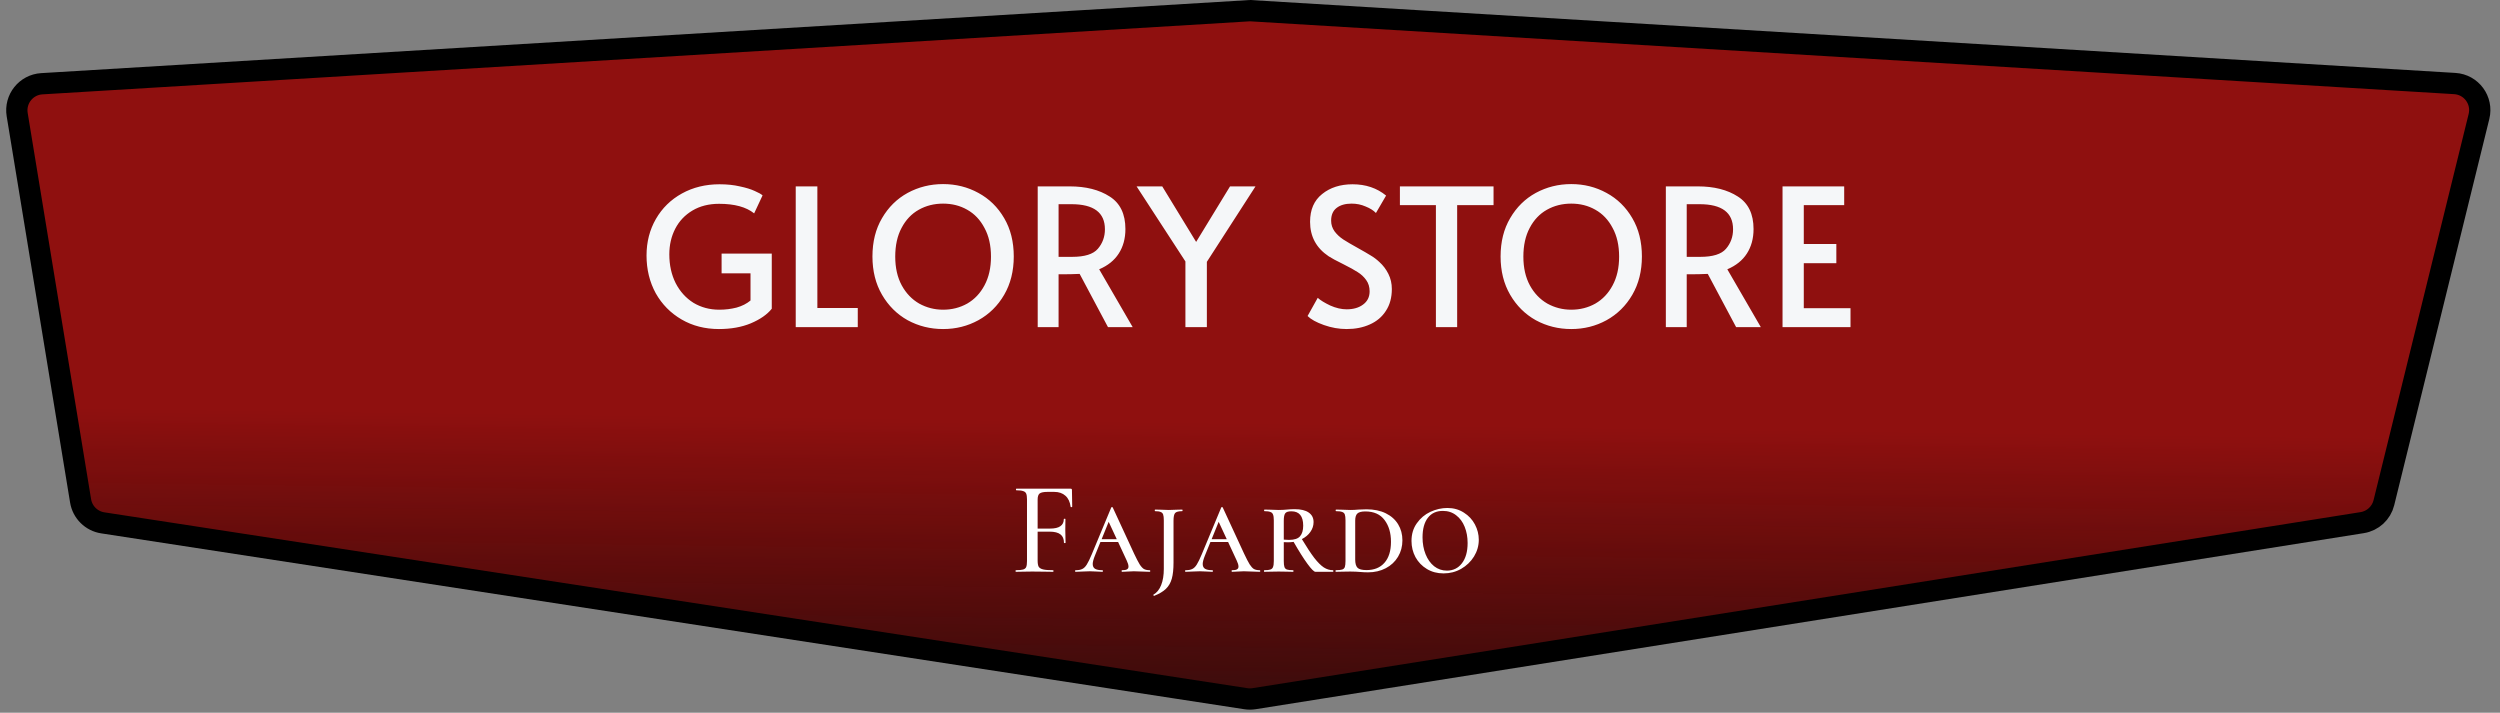 <svg width="470" height="134" viewBox="0 0 470 134" fill="none" xmlns="http://www.w3.org/2000/svg">
<rect x="0" y="0" width="470" height="134" fill="#808080" stroke="none"/>
<path d="M3.23 21.545C2.75 18.62 4.904 15.923 7.862 15.744L235 2.004L461.497 15.705C464.613 15.893 466.797 18.86 466.05 21.891L448.169 94.511C447.688 96.464 446.084 97.938 444.098 98.254L235.767 131.353C235.256 131.434 234.734 131.436 234.222 131.357L19.325 98.296C17.186 97.967 15.501 96.299 15.151 94.164L3.23 21.545Z" fill="#8F100F"/>
<path d="M3.23 21.545C2.75 18.62 4.904 15.923 7.862 15.744L235 2.004L461.497 15.705C464.613 15.893 466.797 18.86 466.05 21.891L448.169 94.511C447.688 96.464 446.084 97.938 444.098 98.254L235.767 131.353C235.256 131.434 234.734 131.436 234.222 131.357L19.325 98.296C17.186 97.967 15.501 96.299 15.151 94.164L3.23 21.545Z" fill="url(#paint0_linear_471_16)"/>
<path d="M3.23 21.545C2.75 18.62 4.904 15.923 7.862 15.744L235 2.004L461.497 15.705C464.613 15.893 466.797 18.86 466.05 21.891L448.169 94.511C447.688 96.464 446.084 97.938 444.098 98.254L235.767 131.353C235.256 131.434 234.734 131.436 234.222 131.357L19.325 98.296C17.186 97.967 15.501 96.299 15.151 94.164L3.23 21.545Z" stroke="black" stroke-width="4"/>
<path d="M135.156 61.86C132.54 61.86 130.2 61.26 128.136 60.06C126.072 58.86 124.452 57.216 123.276 55.128C122.124 53.016 121.548 50.652 121.548 48.036C121.548 45.492 122.136 43.2 123.312 41.16C124.488 39.12 126.12 37.524 128.208 36.372C130.296 35.22 132.648 34.644 135.264 34.644C136.68 34.644 137.952 34.776 139.08 35.04C140.232 35.28 141.168 35.568 141.888 35.904C142.608 36.216 143.1 36.492 143.364 36.732L141.78 40.116C140.292 38.916 138.096 38.316 135.192 38.316C133.272 38.316 131.604 38.736 130.188 39.576C128.772 40.416 127.692 41.556 126.948 42.996C126.204 44.436 125.832 46.044 125.832 47.82C125.832 49.836 126.228 51.636 127.02 53.22C127.836 54.804 128.952 56.04 130.368 56.928C131.808 57.792 133.428 58.224 135.228 58.224C136.356 58.224 137.436 58.092 138.468 57.828C139.5 57.54 140.376 57.096 141.096 56.496V51.384H135.66V47.676H145.092V58.044C144.228 59.124 142.92 60.036 141.168 60.78C139.44 61.5 137.436 61.86 135.156 61.86ZM149.597 35.04H153.665V57.9H161.261V61.5H149.597V35.04ZM177.304 61.86C174.904 61.86 172.684 61.308 170.644 60.204C168.628 59.076 167.02 57.48 165.82 55.416C164.62 53.352 164.02 50.952 164.02 48.216C164.02 45.456 164.62 43.056 165.82 41.016C167.02 38.952 168.628 37.368 170.644 36.264C172.684 35.16 174.904 34.608 177.304 34.608C179.704 34.608 181.912 35.16 183.928 36.264C185.968 37.368 187.588 38.952 188.788 41.016C189.988 43.056 190.588 45.456 190.588 48.216C190.588 50.952 189.988 53.352 188.788 55.416C187.588 57.48 185.968 59.076 183.928 60.204C181.912 61.308 179.704 61.86 177.304 61.86ZM177.304 58.224C178.96 58.224 180.472 57.84 181.84 57.072C183.208 56.28 184.288 55.14 185.08 53.652C185.896 52.14 186.304 50.34 186.304 48.252C186.304 46.14 185.896 44.34 185.08 42.852C184.288 41.34 183.208 40.2 181.84 39.432C180.496 38.664 178.984 38.28 177.304 38.28C175.624 38.28 174.1 38.664 172.732 39.432C171.364 40.2 170.284 41.34 169.492 42.852C168.7 44.34 168.304 46.14 168.304 48.252C168.304 50.34 168.712 52.14 169.528 53.652C170.344 55.14 171.436 56.28 172.804 57.072C174.196 57.84 175.696 58.224 177.304 58.224ZM208.301 61.5L202.973 51.492C201.869 51.54 200.885 51.564 200.021 51.564H199.013V61.5H195.089V35.04H201.101C204.149 35.04 206.657 35.676 208.625 36.948C210.593 38.196 211.577 40.236 211.577 43.068C211.577 44.844 211.157 46.38 210.317 47.676C209.501 48.948 208.277 49.932 206.645 50.628L212.945 61.5H208.301ZM201.569 48.288C203.921 48.288 205.529 47.784 206.393 46.776C207.281 45.744 207.725 44.52 207.725 43.104C207.725 39.96 205.625 38.388 201.425 38.388H199.013V48.288H201.569ZM222.858 49.152L213.678 35.04H218.502L224.874 45.48L231.246 35.04H236.034L226.89 49.224V61.5H222.858V49.152ZM253.169 61.86C251.729 61.86 250.301 61.608 248.885 61.104C247.469 60.6 246.449 60.036 245.825 59.412L247.733 55.992C248.237 56.448 249.017 56.928 250.073 57.432C251.153 57.912 252.185 58.152 253.169 58.152C254.441 58.152 255.473 57.852 256.265 57.252C257.081 56.652 257.489 55.824 257.489 54.768C257.489 53.952 257.273 53.244 256.841 52.644C256.409 52.044 255.881 51.552 255.257 51.168C254.633 50.76 253.745 50.268 252.593 49.692C251.225 49.02 250.289 48.516 249.785 48.18C247.457 46.62 246.293 44.46 246.293 41.7C246.293 39.42 247.049 37.68 248.561 36.48C250.073 35.256 251.981 34.644 254.285 34.644C256.757 34.644 258.857 35.352 260.585 36.768L258.677 40.044C258.221 39.564 257.573 39.156 256.733 38.82C255.917 38.46 255.041 38.28 254.105 38.28C252.905 38.28 251.957 38.556 251.261 39.108C250.589 39.636 250.253 40.428 250.253 41.484C250.253 42.228 250.469 42.9 250.901 43.5C251.333 44.076 251.873 44.58 252.521 45.012C253.193 45.444 254.093 45.972 255.221 46.596C256.301 47.196 257.129 47.676 257.705 48.036C258.281 48.372 258.821 48.78 259.325 49.26C260.021 49.884 260.585 50.628 261.017 51.492C261.449 52.356 261.665 53.304 261.665 54.336C261.665 55.944 261.293 57.312 260.549 58.44C259.829 59.568 258.821 60.42 257.525 60.996C256.253 61.572 254.801 61.86 253.169 61.86ZM269.95 38.568H263.182V35.04H280.786V38.568H273.946V61.5H269.95V38.568ZM295.394 61.86C292.994 61.86 290.774 61.308 288.734 60.204C286.718 59.076 285.11 57.48 283.91 55.416C282.71 53.352 282.11 50.952 282.11 48.216C282.11 45.456 282.71 43.056 283.91 41.016C285.11 38.952 286.718 37.368 288.734 36.264C290.774 35.16 292.994 34.608 295.394 34.608C297.794 34.608 300.002 35.16 302.018 36.264C304.058 37.368 305.678 38.952 306.878 41.016C308.078 43.056 308.678 45.456 308.678 48.216C308.678 50.952 308.078 53.352 306.878 55.416C305.678 57.48 304.058 59.076 302.018 60.204C300.002 61.308 297.794 61.86 295.394 61.86ZM295.394 58.224C297.05 58.224 298.562 57.84 299.93 57.072C301.298 56.28 302.378 55.14 303.17 53.652C303.986 52.14 304.394 50.34 304.394 48.252C304.394 46.14 303.986 44.34 303.17 42.852C302.378 41.34 301.298 40.2 299.93 39.432C298.586 38.664 297.074 38.28 295.394 38.28C293.714 38.28 292.19 38.664 290.822 39.432C289.454 40.2 288.374 41.34 287.582 42.852C286.79 44.34 286.394 46.14 286.394 48.252C286.394 50.34 286.802 52.14 287.618 53.652C288.434 55.14 289.526 56.28 290.894 57.072C292.286 57.84 293.786 58.224 295.394 58.224ZM326.391 61.5L321.063 51.492C319.959 51.54 318.975 51.564 318.111 51.564H317.103V61.5H313.179V35.04H319.191C322.239 35.04 324.747 35.676 326.715 36.948C328.683 38.196 329.667 40.236 329.667 43.068C329.667 44.844 329.247 46.38 328.407 47.676C327.591 48.948 326.367 49.932 324.735 50.628L331.035 61.5H326.391ZM319.659 48.288C322.011 48.288 323.619 47.784 324.483 46.776C325.371 45.744 325.815 44.52 325.815 43.104C325.815 39.96 323.715 38.388 319.515 38.388H317.103V48.288H319.659ZM335.116 35.04H346.708V38.568H339.112V45.876H345.232V49.476H339.112V57.936H347.896V61.5H335.116V35.04Z" fill="#F5F7F9"/>
<path d="M201.575 95.25C201.575 95.3 201.525 95.333 201.425 95.35C201.342 95.35 201.292 95.325 201.275 95.275C201.158 94.358 200.833 93.667 200.3 93.2C199.767 92.717 199.067 92.475 198.2 92.475H196.925C196.208 92.475 195.717 92.575 195.45 92.775C195.2 92.975 195.075 93.358 195.075 93.925V99.375H197.375C198.275 99.375 198.933 99.225 199.35 98.925C199.783 98.625 200 98.175 200 97.575C200 97.542 200.05 97.525 200.15 97.525C200.25 97.525 200.3 97.542 200.3 97.575L200.275 99.675C200.275 100.175 200.283 100.55 200.3 100.8L200.325 102.05C200.325 102.083 200.275 102.1 200.175 102.1C200.075 102.1 200.025 102.083 200.025 102.05C200.025 101.333 199.808 100.808 199.375 100.475C198.942 100.125 198.25 99.95 197.3 99.95H195.075V105.375C195.075 105.908 195.142 106.3 195.275 106.55C195.425 106.783 195.7 106.95 196.1 107.05C196.5 107.15 197.133 107.2 198 107.2C198.033 107.2 198.05 107.25 198.05 107.35C198.05 107.45 198.033 107.5 198 107.5C197.317 107.5 196.783 107.492 196.4 107.475L194.05 107.45L192.3 107.475C191.983 107.492 191.542 107.5 190.975 107.5C190.942 107.5 190.925 107.45 190.925 107.35C190.925 107.25 190.942 107.2 190.975 107.2C191.592 107.2 192.042 107.158 192.325 107.075C192.625 106.992 192.825 106.833 192.925 106.6C193.025 106.35 193.075 105.975 193.075 105.475V93.9C193.075 93.4 193.025 93.033 192.925 92.8C192.825 92.567 192.633 92.408 192.35 92.325C192.083 92.225 191.658 92.175 191.075 92.175C191.025 92.175 191 92.125 191 92.025C191 91.925 191.025 91.875 191.075 91.875H201.275C201.442 91.875 201.525 91.95 201.525 92.1L201.575 95.25ZM216.131 107.2C216.215 107.2 216.256 107.25 216.256 107.35C216.256 107.45 216.215 107.5 216.131 107.5C215.815 107.5 215.323 107.483 214.656 107.45C213.956 107.417 213.456 107.4 213.156 107.4C212.906 107.4 212.531 107.417 212.031 107.45C211.565 107.483 211.206 107.5 210.956 107.5C210.89 107.5 210.856 107.45 210.856 107.35C210.856 107.25 210.89 107.2 210.956 107.2C211.373 107.2 211.673 107.15 211.856 107.05C212.056 106.933 212.156 106.758 212.156 106.525C212.156 106.225 212.048 105.85 211.831 105.4L210.206 101.9H206.881L205.856 104.425C205.573 105.125 205.431 105.658 205.431 106.025C205.431 106.442 205.573 106.742 205.856 106.925C206.156 107.108 206.615 107.2 207.231 107.2C207.315 107.2 207.356 107.25 207.356 107.35C207.356 107.45 207.315 107.5 207.231 107.5C206.981 107.5 206.64 107.483 206.206 107.45C205.74 107.417 205.306 107.4 204.906 107.4C204.49 107.4 203.998 107.417 203.431 107.45C202.931 107.483 202.531 107.5 202.231 107.5C202.148 107.5 202.106 107.45 202.106 107.35C202.106 107.25 202.148 107.2 202.231 107.2C202.748 107.2 203.156 107.125 203.456 106.975C203.773 106.825 204.056 106.55 204.306 106.15C204.573 105.733 204.89 105.083 205.256 104.2L208.906 95.425C208.94 95.358 208.99 95.325 209.056 95.325C209.123 95.325 209.173 95.358 209.206 95.425L213.206 104.075C213.64 104.992 213.99 105.667 214.256 106.1C214.523 106.517 214.79 106.808 215.056 106.975C215.34 107.125 215.698 107.2 216.131 107.2ZM207.106 101.375H209.956L208.431 98.1L207.106 101.375ZM218.797 97.825C218.797 97.325 218.755 96.958 218.672 96.725C218.589 96.492 218.43 96.333 218.197 96.25C217.98 96.15 217.63 96.1 217.147 96.1C217.114 96.1 217.097 96.05 217.097 95.95C217.097 95.85 217.114 95.8 217.147 95.8L218.247 95.825C218.88 95.858 219.372 95.875 219.722 95.875C220.139 95.875 220.647 95.858 221.247 95.825L222.247 95.8C222.297 95.8 222.322 95.85 222.322 95.95C222.322 96.05 222.297 96.1 222.247 96.1C221.58 96.1 221.139 96.217 220.922 96.45C220.722 96.683 220.622 97.158 220.622 97.875V105.775C220.622 107.025 220.514 108.033 220.297 108.8C220.08 109.567 219.714 110.2 219.197 110.7C218.68 111.2 217.939 111.642 216.972 112.025C216.939 112.042 216.897 112.008 216.847 111.925C216.814 111.842 216.822 111.792 216.872 111.775C217.489 111.425 217.964 110.833 218.297 110C218.63 109.167 218.797 108.15 218.797 106.95V97.825ZM236.81 107.2C236.893 107.2 236.935 107.25 236.935 107.35C236.935 107.45 236.893 107.5 236.81 107.5C236.493 107.5 236.002 107.483 235.335 107.45C234.635 107.417 234.135 107.4 233.835 107.4C233.585 107.4 233.21 107.417 232.71 107.45C232.243 107.483 231.885 107.5 231.635 107.5C231.568 107.5 231.535 107.45 231.535 107.35C231.535 107.25 231.568 107.2 231.635 107.2C232.052 107.2 232.352 107.15 232.535 107.05C232.735 106.933 232.835 106.758 232.835 106.525C232.835 106.225 232.727 105.85 232.51 105.4L230.885 101.9H227.56L226.535 104.425C226.252 105.125 226.11 105.658 226.11 106.025C226.11 106.442 226.252 106.742 226.535 106.925C226.835 107.108 227.293 107.2 227.91 107.2C227.993 107.2 228.035 107.25 228.035 107.35C228.035 107.45 227.993 107.5 227.91 107.5C227.66 107.5 227.318 107.483 226.885 107.45C226.418 107.417 225.985 107.4 225.585 107.4C225.168 107.4 224.677 107.417 224.11 107.45C223.61 107.483 223.21 107.5 222.91 107.5C222.827 107.5 222.785 107.45 222.785 107.35C222.785 107.25 222.827 107.2 222.91 107.2C223.427 107.2 223.835 107.125 224.135 106.975C224.452 106.825 224.735 106.55 224.985 106.15C225.252 105.733 225.568 105.083 225.935 104.2L229.585 95.425C229.618 95.358 229.668 95.325 229.735 95.325C229.802 95.325 229.852 95.358 229.885 95.425L233.885 104.075C234.318 104.992 234.668 105.667 234.935 106.1C235.202 106.517 235.468 106.808 235.735 106.975C236.018 107.125 236.377 107.2 236.81 107.2ZM227.785 101.375H230.635L229.11 98.1L227.785 101.375ZM250.601 107.2C250.651 107.2 250.676 107.25 250.676 107.35C250.676 107.45 250.651 107.5 250.601 107.5H247.301C247.034 107.5 246.534 107 245.801 106C245.067 105 244.201 103.625 243.201 101.875C242.851 101.925 242.501 101.95 242.151 101.95C241.801 101.95 241.534 101.942 241.351 101.925V105.475C241.351 105.992 241.392 106.367 241.476 106.6C241.559 106.833 241.717 106.992 241.951 107.075C242.184 107.158 242.567 107.2 243.101 107.2C243.151 107.2 243.176 107.25 243.176 107.35C243.176 107.45 243.151 107.5 243.101 107.5C242.634 107.5 242.267 107.492 242.001 107.475L240.401 107.45L238.851 107.475C238.567 107.492 238.176 107.5 237.676 107.5C237.642 107.5 237.626 107.45 237.626 107.35C237.626 107.25 237.642 107.2 237.676 107.2C238.209 107.2 238.592 107.158 238.826 107.075C239.076 106.992 239.242 106.833 239.326 106.6C239.426 106.35 239.476 105.975 239.476 105.475V97.825C239.476 97.325 239.426 96.958 239.326 96.725C239.242 96.492 239.076 96.333 238.826 96.25C238.592 96.15 238.226 96.1 237.726 96.1C237.676 96.1 237.651 96.05 237.651 95.95C237.651 95.85 237.676 95.8 237.726 95.8L238.876 95.825C239.509 95.858 240.017 95.875 240.401 95.875C240.717 95.875 241.001 95.867 241.251 95.85C241.517 95.833 241.742 95.817 241.926 95.8C242.442 95.75 242.934 95.725 243.401 95.725C244.551 95.725 245.426 95.933 246.026 96.35C246.642 96.767 246.951 97.367 246.951 98.15C246.951 98.817 246.751 99.433 246.351 100C245.967 100.55 245.434 101 244.751 101.35C245.667 102.867 246.442 104.042 247.076 104.875C247.726 105.708 248.326 106.308 248.876 106.675C249.426 107.025 250.001 107.2 250.601 107.2ZM241.351 101.45C241.717 101.483 242.042 101.5 242.326 101.5C243.326 101.5 244.017 101.275 244.401 100.825C244.801 100.375 245.001 99.708 245.001 98.825C245.001 97.025 244.259 96.125 242.776 96.125C242.192 96.125 241.809 96.25 241.626 96.5C241.442 96.75 241.351 97.208 241.351 97.875V101.45ZM257.178 107.6C256.728 107.6 256.211 107.575 255.628 107.525C255.428 107.508 255.178 107.492 254.878 107.475C254.578 107.458 254.236 107.45 253.853 107.45L252.303 107.475C252.019 107.492 251.628 107.5 251.128 107.5C251.094 107.5 251.078 107.45 251.078 107.35C251.078 107.25 251.094 107.2 251.128 107.2C251.678 107.2 252.078 107.158 252.328 107.075C252.578 106.992 252.744 106.833 252.828 106.6C252.911 106.35 252.953 105.975 252.953 105.475V97.825C252.953 97.325 252.911 96.958 252.828 96.725C252.744 96.492 252.578 96.333 252.328 96.25C252.078 96.15 251.694 96.1 251.178 96.1C251.128 96.1 251.103 96.05 251.103 95.95C251.103 95.85 251.128 95.8 251.178 95.8L252.303 95.825C252.936 95.858 253.453 95.875 253.853 95.875C254.369 95.875 254.886 95.85 255.403 95.8C256.069 95.767 256.569 95.75 256.903 95.75C258.303 95.75 259.511 96 260.528 96.5C261.544 97 262.319 97.692 262.853 98.575C263.386 99.458 263.653 100.458 263.653 101.575C263.653 102.725 263.378 103.758 262.828 104.675C262.278 105.592 261.511 106.308 260.528 106.825C259.544 107.342 258.428 107.6 257.178 107.6ZM256.903 107.175C258.353 107.175 259.478 106.717 260.278 105.8C261.094 104.883 261.503 103.567 261.503 101.85C261.503 100.2 261.103 98.842 260.303 97.775C259.503 96.692 258.294 96.15 256.678 96.15C255.978 96.15 255.486 96.275 255.203 96.525C254.919 96.775 254.778 97.225 254.778 97.875V105.2C254.778 105.917 254.919 106.425 255.203 106.725C255.486 107.025 256.053 107.175 256.903 107.175ZM271.387 107.8C270.22 107.8 269.178 107.525 268.262 106.975C267.345 106.425 266.628 105.683 266.112 104.75C265.612 103.817 265.362 102.8 265.362 101.7C265.362 100.417 265.695 99.308 266.362 98.375C267.028 97.425 267.878 96.708 268.912 96.225C269.962 95.742 271.028 95.5 272.112 95.5C273.278 95.5 274.312 95.792 275.212 96.375C276.112 96.942 276.803 97.683 277.287 98.6C277.77 99.517 278.012 100.475 278.012 101.475C278.012 102.592 277.712 103.642 277.112 104.625C276.512 105.592 275.703 106.367 274.687 106.95C273.687 107.517 272.587 107.8 271.387 107.8ZM272.012 107.275C273.195 107.275 274.137 106.817 274.837 105.9C275.553 104.983 275.912 103.708 275.912 102.075C275.912 100.975 275.728 99.967 275.362 99.05C274.995 98.133 274.462 97.408 273.762 96.875C273.062 96.325 272.228 96.05 271.262 96.05C270.045 96.05 269.103 96.483 268.437 97.35C267.77 98.217 267.437 99.442 267.437 101.025C267.437 102.192 267.628 103.25 268.012 104.2C268.395 105.15 268.928 105.9 269.612 106.45C270.312 107 271.112 107.275 272.012 107.275Z" fill="white"/>
<defs>
<linearGradient id="paint0_linear_471_16" x1="228.5" y1="156.5" x2="229.5" y2="79.5" gradientUnits="userSpaceOnUse">
<stop stop-color="#1B0F0F"/>
<stop offset="1" stop-opacity="0"/>
</linearGradient>
</defs>
</svg>
